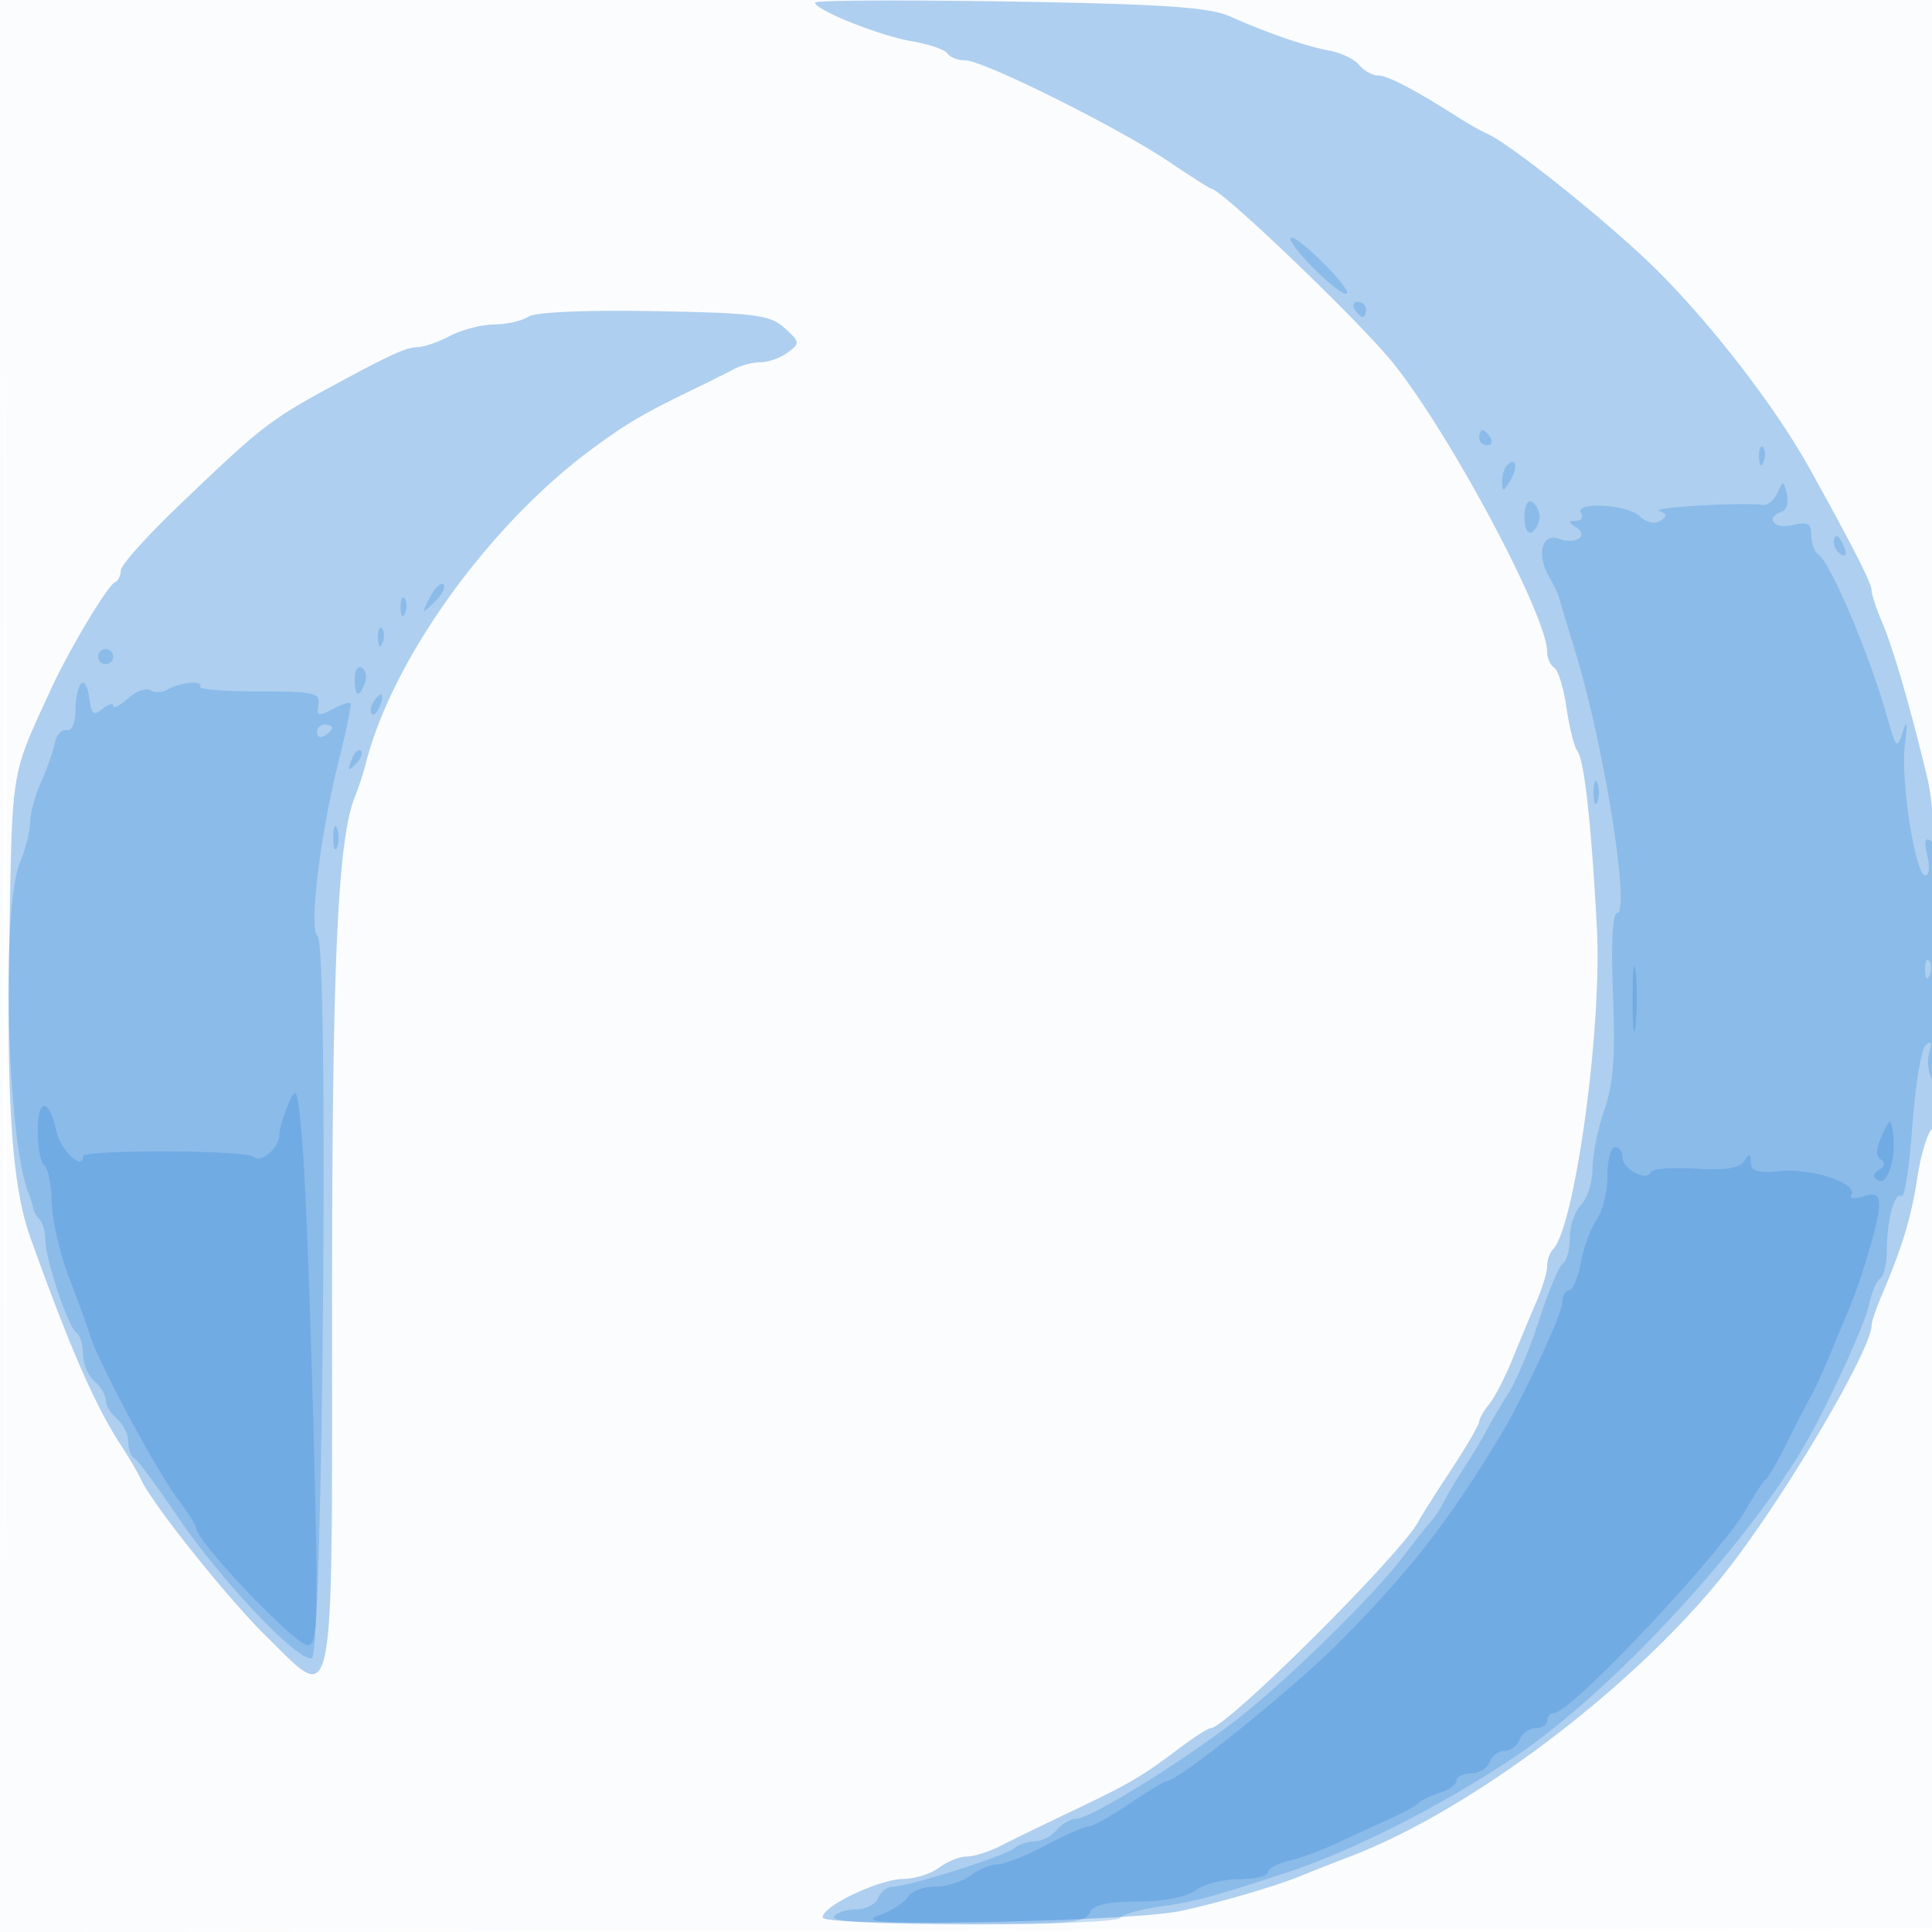 <svg xmlns="http://www.w3.org/2000/svg" width="256" height="256"><path fill="#1976D2" fill-opacity=".016" fill-rule="evenodd" d="M0 128.004v128.004l128.25-.254 128.25-.254.254-127.75L257.008 0H0zm.485.496c0 70.4.119 99.053.265 63.672s.146-92.98 0-128S.485 58.1.485 128.5"/><path fill="#1976D2" fill-opacity=".338" fill-rule="evenodd" d="M108 .344c0 .982 8.608 4.414 12.879 5.136 2.261.382 4.364 1.105 4.675 1.607s1.372.913 2.359.913c2.379 0 20.198 8.864 26.943 13.403 2.94 1.978 5.478 3.597 5.642 3.597 1.295 0 19.534 17.474 24.018 23.011C192.028 57.288 205 81.562 205 86.342c0 .847.424 1.802.942 2.122.518.321 1.25 2.71 1.626 5.309.377 2.6 1.022 5.177 1.436 5.727.926 1.232 1.858 9.672 2.595 23.5.704 13.201-2.932 39.666-5.85 42.584-.412.412-.749 1.394-.749 2.182 0 .787-.614 2.85-1.364 4.583a439 439 0 0 0-3.188 7.651c-1.003 2.475-2.414 5.21-3.136 6.079-.721.868-1.312 1.902-1.312 2.298 0 .395-1.686 3.285-3.746 6.421s-3.973 6.155-4.25 6.709C185.921 205.67 162.499 229 160.403 229c-.339 0-2.257 1.237-4.263 2.75-4.847 3.654-6.478 4.606-14.14 8.25-3.575 1.701-7.774 3.746-9.331 4.546S129.06 246 128.11 246s-2.601.661-3.669 1.468c-1.067.808-3.196 1.483-4.731 1.5-3.231.037-10.71 3.591-10.71 5.09 0 1.342 40.695.609 47.5-.855 5.24-1.127 12.603-3.287 16-4.692 1.1-.455 4.052-1.616 6.561-2.58 15.848-6.09 36.951-21.982 49.067-36.949 7.61-9.402 19.872-30.017 19.872-33.41 0-.423.601-2.188 1.335-3.921 2.757-6.503 3.908-10.305 4.707-15.533.451-2.959 1.302-5.862 1.89-6.45 1.803-1.803 1.381-38.537-.535-46.504-2.335-9.711-4.521-17.227-6.052-20.815-.74-1.733-1.345-3.579-1.345-4.101 0-.951-2.286-5.451-8.166-16.077-4.388-7.928-12.516-18.544-19.929-26.026-5.892-5.947-19.555-16.958-22.905-18.46-.825-.37-2.383-1.238-3.462-1.929-5.869-3.757-9.652-5.756-10.896-5.756-.768 0-1.917-.626-2.552-1.391s-2.377-1.614-3.872-1.886c-3.133-.57-8.193-2.307-13.218-4.538C160.224.952 154.171.543 133.75.206 119.588-.027 108 .035 108 .344M70 41.961c-.825.555-2.85 1.018-4.5 1.03s-4.289.694-5.864 1.515C58.06 45.328 56.105 46 55.29 46c-1.297 0-3.411.931-9.29 4.09-10.338 5.556-10.82 5.921-22.235 16.833C19.494 71.006 16 74.906 16 75.59s-.355 1.393-.789 1.577c-.932.393-6.024 8.875-8.316 13.849-5.527 11.995-5.245 10.328-5.656 33.484-.388 21.868.384 32.806 2.788 39.5 5.289 14.729 8.557 22.219 11.997 27.5 1.075 1.65 2.262 3.675 2.638 4.5 1.492 3.271 11.5 15.799 16.687 20.887C44.492 225.856 44 228.361 44 172.833c0-45.311.743-61.705 3.053-67.333.452-1.1 1.11-3.125 1.464-4.5C52.053 87.238 64.855 69.495 78.5 59.446c4.457-3.283 6.715-4.618 12.823-7.581 2.298-1.114 4.958-2.44 5.913-2.945.955-.506 2.557-.92 3.559-.92s2.614-.578 3.58-1.285c1.656-1.211 1.632-1.399-.411-3.25-1.922-1.742-3.888-1.996-17.316-2.238-9.003-.163-15.757.135-16.648.734"/><path fill="#1976D2" fill-opacity=".229" fill-rule="evenodd" d="M171 31.601c0 1.296 6.81 7.922 7.467 7.266.273-.273-1.295-2.247-3.485-4.385S171 31.047 171 31.601M179.5 41c.34.55.816 1 1.059 1s.441-.45.441-1-.477-1-1.059-1-.781.45-.441 1M196 58c0 .55.477 1 1.059 1s.781-.45.441-1-.816-1-1.059-1-.441.45-.441 1m37.079 2.583c.048 1.165.285 1.402.604.605.289-.722.253-1.585-.079-1.917s-.568.258-.525 1.312m-33.412 1.084c-.367.366-.653 1.379-.637 2.25.025 1.3.221 1.257 1.092-.242 1.077-1.852.765-3.228-.455-2.008m35.874 3.601c-.423.972-1.28 1.706-1.905 1.631-3.044-.365-14.962.328-13.773.801 1.088.433 1.106.701.088 1.33-.734.454-1.874.19-2.685-.621-1.601-1.602-8.735-1.978-7.766-.409.34.55.029 1.007-.691 1.015-1.043.013-1.033.19.048.875 1.749 1.108-.094 2.34-2.258 1.509-2.195-.842-3.042 1.924-1.461 4.773.71 1.28 1.336 2.553 1.39 2.828.055.275 1.076 3.673 2.269 7.552 3.76 12.221 7.284 34.448 5.462 34.448-.596 0-.801 4.155-.53 10.75.334 8.116.057 11.853-1.129 15.25-.864 2.475-1.577 5.995-1.585 7.821-.008 1.827-.69 3.997-1.515 4.822s-1.5 2.791-1.5 4.369c0 1.579-.414 3.126-.92 3.438-.505.313-1.892 3.602-3.08 7.309s-3.017 8.091-4.065 9.741-2.369 3.9-2.935 5-1.918 3.35-3.004 5-2.291 3.675-2.679 4.5-1.18 2.024-1.761 2.664-2.181 2.665-3.556 4.5c-3.955 5.277-15.94 16.99-22.5 21.988-7.521 5.73-19.097 12.848-20.895 12.848-.748 0-1.92.675-2.605 1.5s-2 1.5-2.922 1.5-2.105.392-2.628.872c-1.088.997-14.095 5.128-16.15 5.128-.749 0-1.622.675-1.938 1.5-.317.825-1.626 1.5-2.91 1.5s-2.612.45-2.952 1c-.404.653 5.97 1 18.382 1 10.45 0 19.239-.387 19.532-.86.292-.474 2.66-1.152 5.262-1.509 4.533-.621 6.227-1.072 16.324-4.341 9.047-2.93 20.923-8.934 30.871-15.609 12.882-8.644 31.159-28.495 38.782-42.121 3.172-5.671 7.55-15.373 8.046-17.831.308-1.524.951-3.013 1.43-3.309s.877-1.974.885-3.729c.017-4.13 1.011-7.794 1.954-7.211.408.252 1.048-3.909 1.423-9.248.376-5.338 1.167-10.162 1.758-10.719.755-.71.9-.416.486.987-.324 1.1-.157 2.675.373 3.5.638.995.967-3.947.977-14.691.01-11.104-.345-16.413-1.131-16.899-.806-.499-.949.076-.481 1.941.366 1.457.253 2.649-.251 2.649-1.348 0-3.325-12.682-2.716-17.421.369-2.873.286-3.34-.281-1.579-.75 2.333-.888 2.2-2.068-2-2.313-8.233-7.545-20.566-9.144-21.553-.502-.311-.913-1.447-.913-2.525 0-1.591-.47-1.842-2.5-1.333-2.43.61-3.693-1.025-1.386-1.794.613-.204.908-1.254.655-2.333-.425-1.814-.517-1.829-1.228-.194M202 68.5c0 1.491.431 2.352 1 2 .55-.34 1-1.24 1-2s-.45-1.66-1-2c-.569-.352-1 .509-1 2m41 3.441c0 .518.445 1.216.989 1.552.566.35.734-.051.393-.941-.665-1.732-1.382-2.049-1.382-.611M56.964 79.164c-1.145 2.233-1.118 2.26.61.61.994-.95 1.533-2.001 1.197-2.336s-1.148.442-1.807 1.726m-3.885 1.419c.048 1.165.285 1.402.604.605.289-.722.253-1.585-.079-1.917s-.568.258-.525 1.312m-3 4c.048 1.165.285 1.402.604.605.289-.722.253-1.585-.079-1.917s-.568.258-.525 1.312M13 87c0 .55.45 1 1 1s1-.45 1-1-.45-1-1-1-1 .45-1 1m34 2.941c0 2.415.556 2.658 1.349.591.31-.807.133-1.734-.393-2.059S47 88.809 47 89.941m-36.25.63c-.412.419-.75 2.037-.75 3.596 0 1.664-.491 2.73-1.191 2.583-.654-.138-1.36.65-1.568 1.75s-1.021 3.418-1.809 5.151S4 107.761 4 108.933s-.619 3.614-1.376 5.425C.152 120.274.933 150.851 3.739 158c.323.825.627 1.8.675 2.167.047.366.424 1.004.836 1.416.413.413.75 1.603.75 2.646 0 2.586 3.033 11.673 4.12 12.345.484.299.88 1.587.88 2.863 0 1.275.675 2.878 1.5 3.563s1.5 1.81 1.5 2.5.675 1.815 1.5 2.5 1.5 2.052 1.5 3.039.338 1.944.75 2.128c.413.183 3 3.668 5.75 7.744 5.71 8.463 16.068 19.4 17.821 18.815 1.474-.491 2.235-94.764.772-95.668-1.207-.746.285-13.264 2.748-23.058 1.037-4.125 1.761-7.649 1.608-7.831s-1.243.186-2.423.817c-1.837.983-2.1.895-1.835-.616.275-1.567-.603-1.762-7.886-1.751-4.507.007-8.016-.278-7.796-.633.536-.868-2.731-.585-4.277.37-.677.419-1.71.466-2.295.105s-1.935.132-3 1.096S15 93.96 15 93.533s-.642-.245-1.428.407c-1.168.97-1.486.703-1.75-1.474-.177-1.462-.66-2.315-1.072-1.895m38.709 2.496c-.363.586-.445 1.281-.183 1.543s.743-.218 1.069-1.067c.676-1.762.1-2.072-.886-.476M42 97.059c0 .582.45.781 1 .441s1-.816 1-1.059S43.55 96 43 96s-1 .477-1 1.059m4.564 3.648c-.542 1.425-.428 1.54.56.56.684-.679.991-1.486.683-1.793-.308-.308-.867.247-1.243 1.233M211.158 105c0 1.375.227 1.938.504 1.25.278-.687.278-1.812 0-2.5-.277-.687-.504-.125-.504 1.25m-167 6c0 1.375.227 1.938.504 1.25.278-.687.278-1.812 0-2.5-.277-.687-.504-.125-.504 1.25m210.921 17.583c.048 1.165.285 1.402.604.605.289-.722.253-1.585-.079-1.917s-.568.258-.525 1.312"/><path fill="#1976D2" fill-opacity=".219" fill-rule="evenodd" d="M216.328 132.5c.005 3.85.185 5.302.402 3.228.216-2.075.213-5.225-.008-7s-.398-.078-.394 3.772M38.194 146.315c-.657 1.548-1.194 3.406-1.194 4.128 0 1.674-2.465 3.758-3.373 2.851-.921-.921-22.627-.993-22.627-.075 0 1.995-2.964-.78-3.516-3.291C6.5 145.448 5 145.42 5 149.882c0 2.2.393 4.243.873 4.539.48.297.919 2.461.975 4.809.057 2.349 1.048 6.745 2.202 9.77 1.155 3.025 2.46 6.625 2.899 8 1.186 3.707 8.872 18.023 11.642 21.683 1.325 1.751 2.409 3.458 2.409 3.792C26 204.23 39.105 218 40.776 218c1.344 0 1.43-3.401.747-29.25-.425-16.088-1.08-32.85-1.454-37.25-.629-7.384-.773-7.783-1.875-5.185m211.15 4.193c-.766 1.653-.815 2.701-.143 3.116.649.401.577.895-.201 1.376-.841.52-.883.954-.136 1.416 1.24.766 2.468-3.166 1.969-6.305-.315-1.98-.395-1.958-1.489.397M213 155.777c0 2.078-.638 4.689-1.417 5.802-.78 1.113-1.73 3.688-2.112 5.722-.381 2.034-1.094 3.699-1.582 3.699-.489 0-.889.74-.889 1.645 0 1.491-5.347 12.919-8.354 17.855-6.968 11.437-11.766 17.578-21.146 27.066C171.504 223.63 156.14 236 154.603 236c-.276 0-2.503 1.35-4.948 3s-4.875 3-5.401 3-3.072 1.125-5.658 2.5-5.466 2.514-6.399 2.532c-.933.017-2.571.692-3.638 1.5-1.068.807-3.183 1.468-4.7 1.468s-3.119.609-3.559 1.353c-.44.745-2.15 1.834-3.8 2.421-2.38.847.131 1.084 12.143 1.147 12.588.066 15.24-.174 15.719-1.421.417-1.088 2.162-1.509 6.357-1.532 3.49-.019 6.55-.613 7.722-1.5 1.068-.807 3.655-1.468 5.75-1.468s3.809-.401 3.809-.892c0-.49 1.238-1.181 2.75-1.534 1.512-.354 4.325-1.379 6.25-2.278a751 751 0 0 1 7-3.216c1.925-.869 3.725-1.857 4-2.195.275-.339 1.512-.931 2.75-1.318 1.238-.386 2.25-1.121 2.25-1.634s.852-.933 1.893-.933 2.152-.675 2.469-1.5 1.216-1.5 2-1.5c.783 0 1.683-.675 2-1.5s1.264-1.5 2.107-1.5c.842 0 1.531-.45 1.531-1s.4-1 .888-1c2.255 0 22.159-21.118 25.537-27.095 1.058-1.873 2.214-3.63 2.569-3.905.354-.275 1.648-2.525 2.874-5s2.621-5.175 3.098-6 1.61-3.3 2.518-5.5 2.035-4.9 2.504-6c1.706-4 4.012-11.902 4.012-13.746 0-1.471-.47-1.74-2.125-1.214-1.173.372-1.877.273-1.572-.221.928-1.502-5.14-3.545-9.342-3.144-3.045.291-3.965.025-3.976-1.149-.013-1.231-.181-1.266-.871-.176-.6.947-2.535 1.246-6.486 1-3.097-.192-5.751.013-5.899.457-.432 1.304-3.729-.389-3.729-1.914 0-.766-.45-1.393-1-1.393s-1 1.7-1 3.777"/></svg>